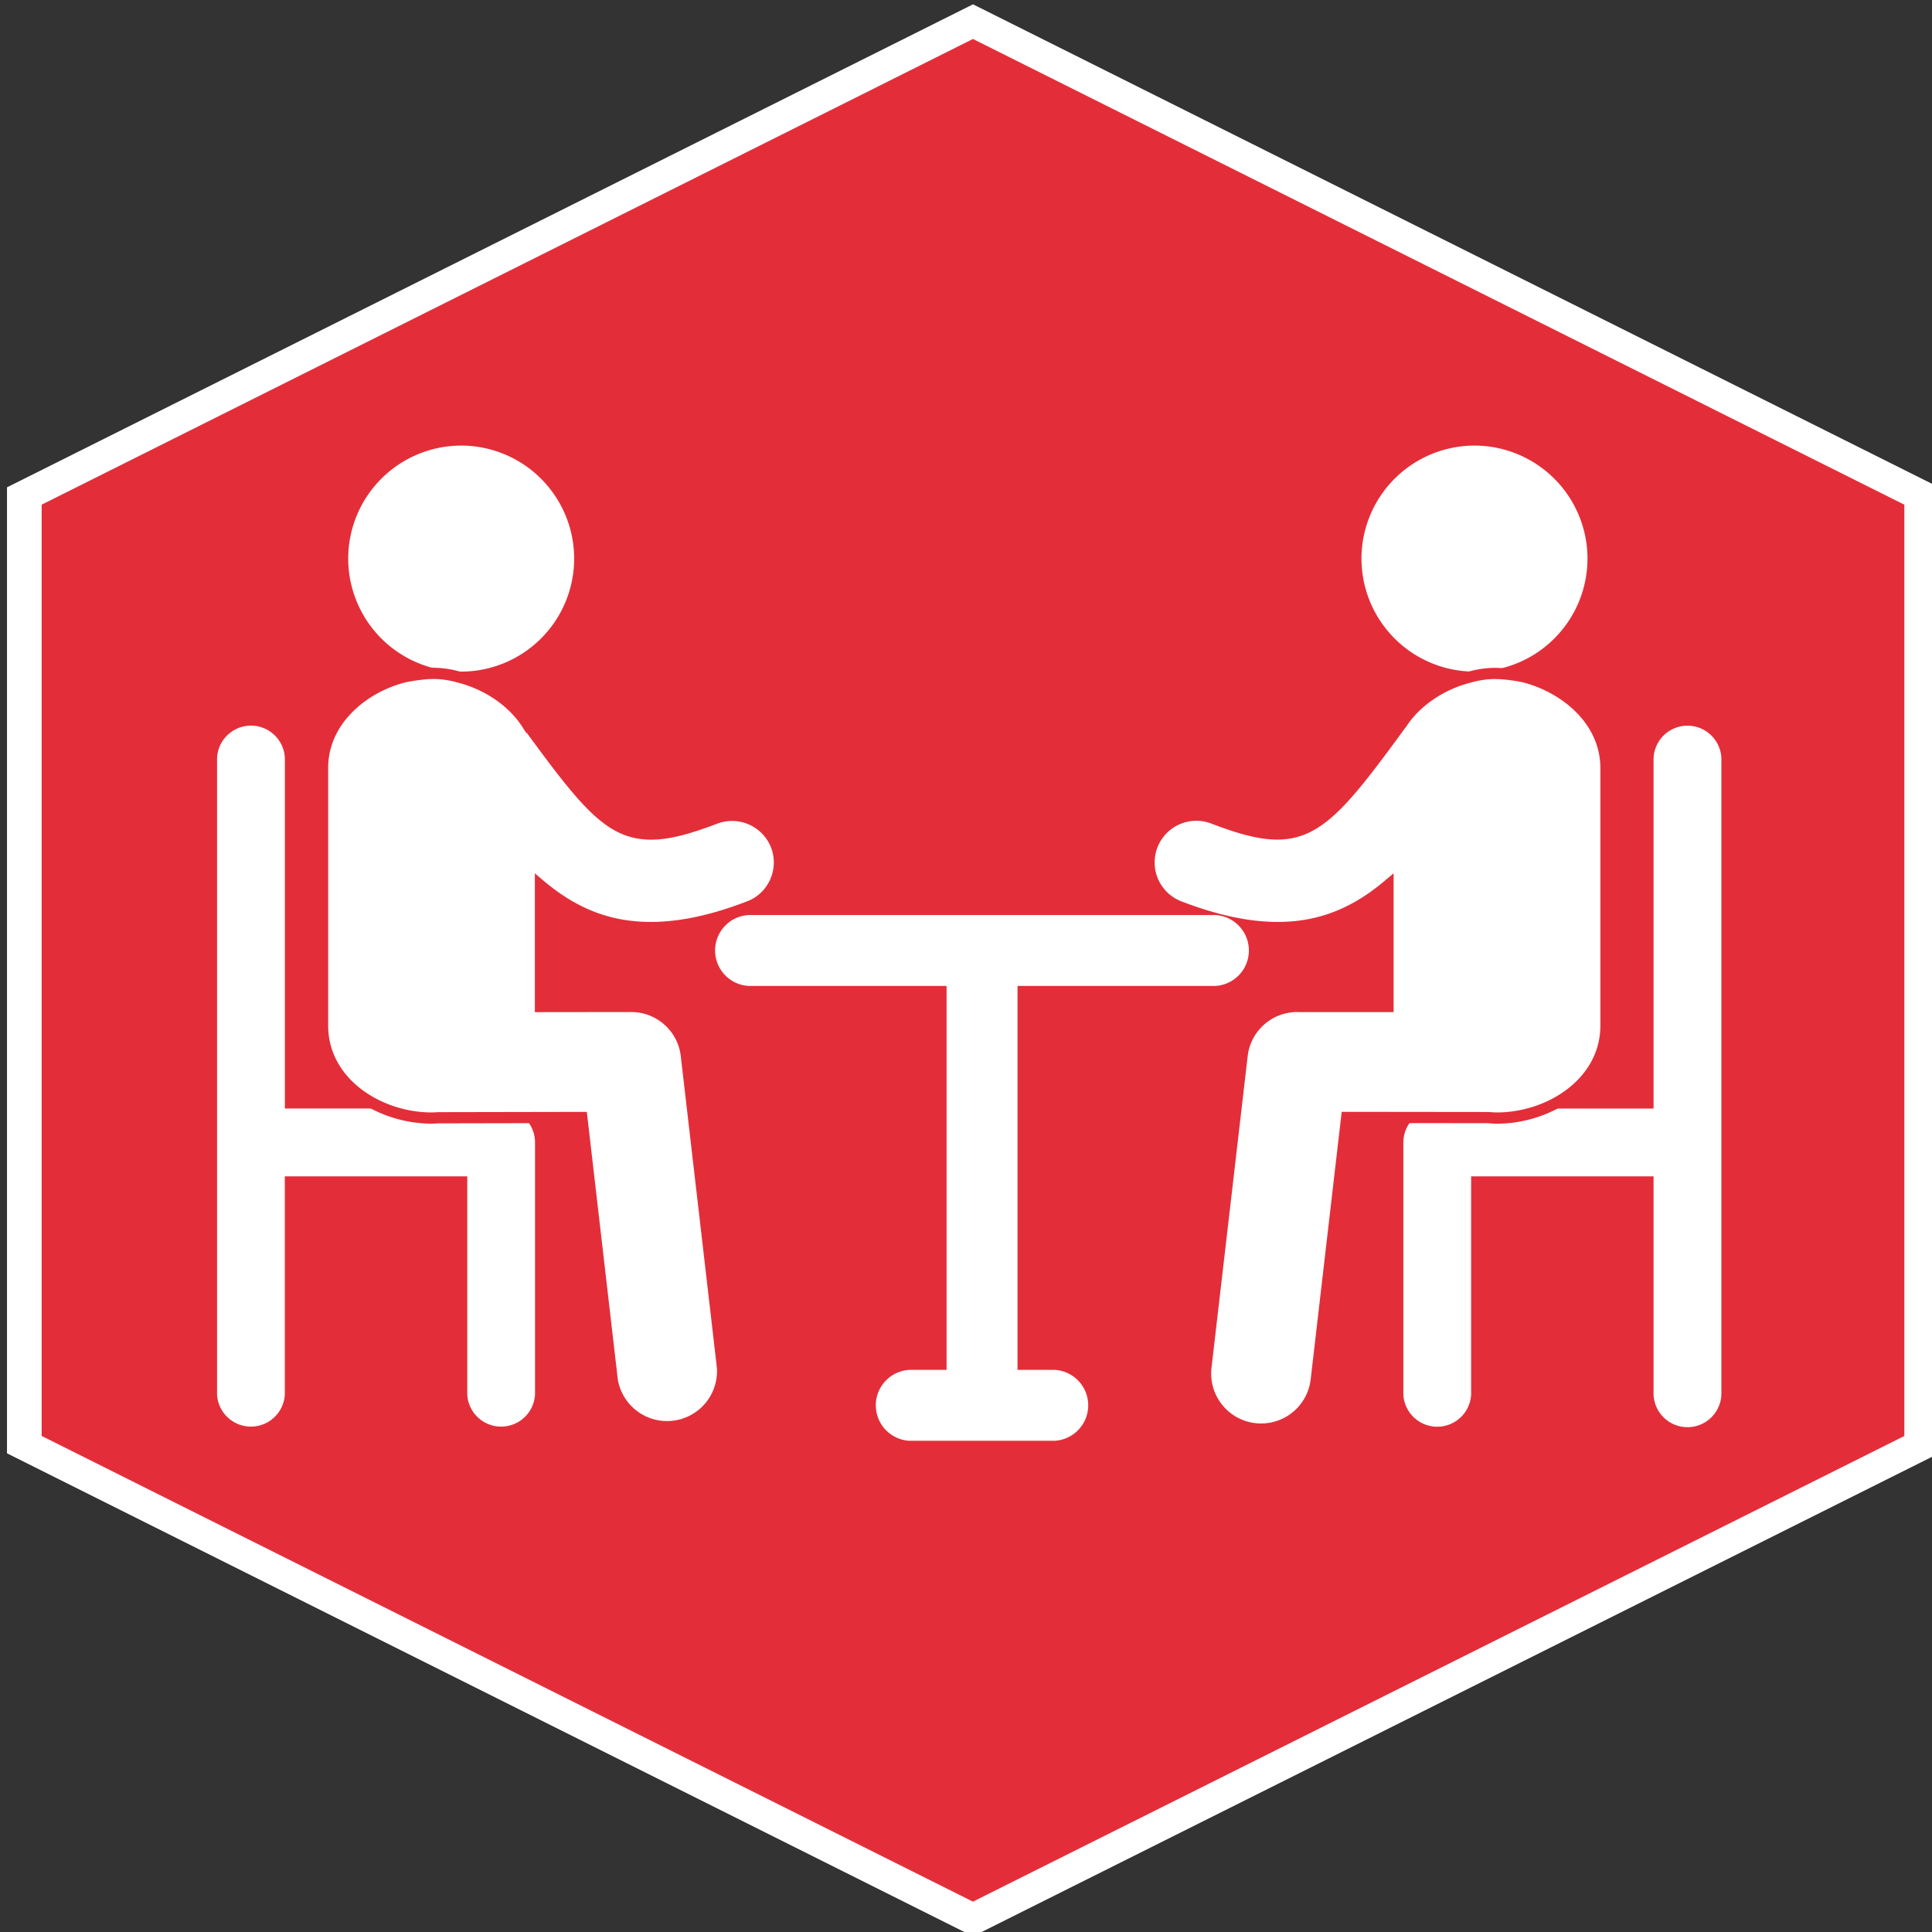 <?xml version="1.0" encoding="UTF-8" standalone="no"?><!--Created with Inkscape (http://www.inkscape.org/)--><svg xmlns:dc="http://purl.org/dc/elements/1.1/" xmlns:cc="http://creativecommons.org/ns#" xmlns:rdf="http://www.w3.org/1999/02/22-rdf-syntax-ns#" xmlns="http://www.w3.org/2000/svg" width="345" height="345"><rect width="100%" height="100%" fill="#333333" stroke="none"/><path fill="#fff" d="M1.25 87.02L173.75.77l172.5 86.25v172.5l-172.5 86.25-172.5-86.25z"/><path fill="#e32e39" d="M7.44 90.12v166.3l166.3 83.16 166.32-83.15V90.12L173.75 6.96z"/><path d="M308.1 203.82v-68.43a6.77 6.77 0 0 0-13.53 0v61.85h-37.91a6.76 6.76 0 0 0-6.77 6.76v45.04a6.76 6.76 0 0 0 13.53 0v-38.27h31.15v38.27a6.76 6.76 0 1 0 13.53 0v-45.22zm-218.6-6.58H51.57V135.4a6.76 6.76 0 0 0-13.53 0v113.65a6.76 6.76 0 1 0 13.52 0v-38.27h31.16v38.27a6.76 6.76 0 1 0 13.52 0v-45.03a6.76 6.76 0 0 0-6.76-6.77" fill="#fff"/><path d="M301.34 256.51a7.48 7.48 0 0 1-7.48-7.47v-37.56h-29.73v37.56a7.48 7.48 0 0 1-14.95 0V204a7.48 7.48 0 0 1 7.48-7.47h37.2V135.4a7.48 7.48 0 0 1 14.95 0v113.65a7.48 7.48 0 0 1-7.47 7.47zm-38.63-46.45h32.57v38.98a6.06 6.06 0 0 0 12.11 0V135.4a6.06 6.06 0 0 0-12.11 0v62.56h-38.62a6.06 6.06 0 0 0-6.06 6.06v45.04a6.06 6.06 0 0 0 12.1 0v-38.99zM89.49 256.51a7.48 7.48 0 0 1-7.47-7.47v-37.56H52.28v37.56a7.48 7.48 0 0 1-14.94 0V135.4a7.48 7.48 0 0 1 14.95 0v61.14h37.2a7.48 7.48 0 0 1 7.47 7.48v45.04a7.48 7.48 0 0 1-7.47 7.46zm-38.62-46.45h32.57v38.98a6.06 6.06 0 0 0 12.1 0v-45.03a6.06 6.06 0 0 0-6.05-6.06H50.87v-62.56a6.06 6.06 0 0 0-12.11 0v113.65a6.06 6.06 0 0 0 12.1 0v-38.98zM82.36 121.57a21.85 21.85 0 0 1-21.82-21.82 21.85 21.85 0 0 1 21.82-21.82 21.85 21.85 0 0 1 21.82 21.82 21.85 21.85 0 0 1-21.82 21.82zm0-41.64a19.84 19.84 0 0 0-19.82 19.82c0 10.93 8.89 19.82 19.82 19.82s19.82-8.89 19.82-19.82-8.9-19.82-19.82-19.82z" fill="#e32e39"/><path d="M82.36 120.93a21.2 21.2 0 0 1-21.18-21.18 21.2 21.2 0 0 1 21.18-21.18 21.2 21.2 0 0 1 21.17 21.18 21.2 21.2 0 0 1-21.17 21.18z" fill="#fff"/><path d="M82.36 121.93a22.2 22.2 0 0 1-22.18-22.18 22.2 22.2 0 0 1 22.18-22.18 22.2 22.2 0 0 1 22.17 22.18 22.2 22.2 0 0 1-22.17 22.18zm0-42.36a20.2 20.2 0 0 0-20.18 20.18 20.2 20.2 0 0 0 20.18 20.18 20.2 20.2 0 0 0 20.17-20.18 20.2 20.2 0 0 0-20.17-20.18z" fill="#e32e39"/><path d="M119.17 255.83c-5.35 0-9.85-4-10.48-9.33l-5.37-46.3-25.05.04c-.41.03-.81.05-1.22.05-9.67 0-20.1-6.56-20.1-17.16v-45.95c0-9.1 7.89-15.17 15.22-16.96l.13-.02a31 31 0 0 1 4.87-.59h.3c2.34 0 4.44.62 4.53.65 5.23 1.28 9.97 4.5 12.64 8.62l.16.2c10 13.67 14.36 19.21 21.48 19.21 2.82 0 6.17-.82 11.22-2.75a9.13 9.13 0 0 1 11.72 5.23c.87 2.27.8 4.74-.19 6.95a9 9 0 0 1-5.04 4.77c-6.62 2.55-12.44 3.78-17.8 3.78-7.06 0-13.17-2.17-19.04-6.8v19.63l15.57-.02c5.36 0 9.87 4.01 10.48 9.34l6.45 55.66c.33 2.78-.45 5.54-2.2 7.75a10.48 10.48 0 0 1-8.28 4zM105.1 198.2l5.56 48.07a8.56 8.56 0 0 0 17-1.96l-6.46-55.66a8.54 8.54 0 0 0-8.49-7.58l-17.57.03v-25.98l1.66 1.46c6 5.25 12.16 7.7 19.39 7.7 5.1 0 10.69-1.2 17.07-3.65 1.77-.68 3.17-2 3.94-3.73.77-1.72.82-3.65.14-5.42a7.12 7.12 0 0 0-9.14-4.07c-5.29 2.02-8.85 2.88-11.93 2.88-8.08 0-12.93-6.14-23.1-20.04l-.16-.2c-2.39-3.73-6.7-6.68-11.55-7.86-.06-.02-1.96-.58-4-.58h-.26c-2.1.05-4.51.54-4.53.55l-.1.02c-6.54 1.6-13.64 6.98-13.64 15v45.95c0 9.36 9.4 15.16 18.11 15.16.36 0 .72-.02 1.08-.05l.4-.02 26.58-.02z" fill="#e32e39"/><path d="M119.17 255.19a9.92 9.92 0 0 1-9.84-8.77l-5.43-46.87-25.68.05c-.39.02-.78.05-1.17.05-9.36 0-19.46-6.32-19.46-16.52v-45.95c0-8.75 7.64-14.6 14.73-16.33l.09-.02c.09-.02 2.53-.52 4.77-.58h.28c2.26 0 4.27.6 4.35.63 5.16 1.26 9.78 4.42 12.35 8.45.02-.01.07.04.12.14 10.13 13.84 14.55 19.47 22 19.47 2.9 0 6.32-.84 11.45-2.8a8.48 8.48 0 0 1 10.9 4.86c.8 2.1.73 4.4-.19 6.46a8.37 8.37 0 0 1-4.69 4.43c-6.54 2.52-12.28 3.74-17.55 3.74-7.34 0-13.62-2.4-19.7-7.53v21.64l16.22-.02a9.9 9.9 0 0 1 9.84 8.77l6.45 55.66a9.8 9.8 0 0 1-2.06 7.27 9.84 9.84 0 0 1-7.78 3.77z" fill="#fff"/><path d="M119.17 256.19a10.92 10.92 0 0 1-10.84-9.65l-5.32-45.99-24.78.05c-.36.02-.77.05-1.18.05-9.84 0-20.46-6.7-20.46-17.52v-45.95c0-9.29 8.03-15.48 15.5-17.3l.14-.03s2.56-.54 4.93-.6h.3c2.35 0 4.41.6 4.64.67 5.3 1.3 10.1 4.56 12.82 8.73.07.07.14.16.2.27 9.9 13.53 14.21 19.02 21.16 19.02 2.77 0 6.08-.82 11.09-2.73a9.49 9.49 0 0 1 12.18 5.44c.9 2.35.83 4.91-.2 7.22a9.36 9.36 0 0 1-5.24 4.96c-6.65 2.56-12.51 3.8-17.91 3.8-6.94 0-12.93-2.06-18.7-6.44v18.55l15.22-.02a10.9 10.9 0 0 1 10.83 9.66l6.46 55.65a10.8 10.8 0 0 1-2.27 8.02 10.84 10.84 0 0 1-8.57 4.14zm-14.38-57.64l5.53 47.76a8.92 8.92 0 0 0 17.7-2.04l-6.45-55.66a8.9 8.9 0 0 0-8.85-7.89l-17.21.02v-24.79l1.64 1.39c5.9 4.97 11.94 7.29 19.05 7.29 5.15 0 10.77-1.2 17.2-3.67a7.38 7.38 0 0 0 4.13-3.91c.81-1.82.87-3.84.16-5.7a7.48 7.48 0 0 0-9.6-4.27c-5.25 2-8.78 2.86-11.8 2.86-7.8 0-12.3-5.53-22.24-19.1l-.07.06-.66-1.03c-2.43-3.82-6.83-6.82-11.74-8.02-.13-.04-2.02-.6-4.11-.6h-.27c-2.14.05-4.55.55-4.58.56l-.12.02c-6.67 1.63-13.9 7.14-13.9 15.34v45.96c0 9.58 9.58 15.52 18.46 15.52.36 0 .73-.03 1.1-.05l26.63-.05zM263.3 121.57a21.85 21.85 0 0 1-21.82-21.82 21.85 21.85 0 0 1 21.82-21.82 21.85 21.85 0 0 1 21.82 21.82 21.85 21.85 0 0 1-21.82 21.82zm0-41.64a19.84 19.84 0 0 0-19.82 19.82c0 10.93 8.89 19.82 19.82 19.82s19.82-8.89 19.82-19.82-8.9-19.82-19.82-19.82z" fill="#e32e39"/><path d="M263.3 120.93a21.2 21.2 0 0 1-21.18-21.18 21.2 21.2 0 0 1 21.18-21.18 21.2 21.2 0 0 1 21.18 21.18 21.2 21.2 0 0 1-21.18 21.18z" fill="#fff"/><path d="M263.3 121.93a22.2 22.2 0 0 1-22.18-22.18 22.2 22.2 0 0 1 22.18-22.18 22.2 22.2 0 0 1 22.18 22.18 22.2 22.2 0 0 1-22.18 22.18zm0-42.36a20.2 20.2 0 0 0-20.18 20.18 20.2 20.2 0 0 0 20.18 20.18 20.2 20.2 0 0 0 20.18-20.18 20.2 20.2 0 0 0-20.18-20.18z" fill="#e32e39"/><g><path d="M225.2 255.83a10.5 10.5 0 0 1-8.29-4 10.49 10.49 0 0 1-2.2-7.77l6.46-55.65a10.54 10.54 0 0 1 10.48-9.34l15.56.01v-19.62c-5.86 4.64-11.96 6.81-19.03 6.81-5.35 0-11.17-1.23-17.8-3.78a9 9 0 0 1-5.05-4.78 9.03 9.03 0 0 1-.18-6.95 9.14 9.14 0 0 1 11.73-5.23c5.05 1.93 8.4 2.76 11.22 2.76 7.12 0 11.47-5.56 21.48-19.24l.12-.14c2.71-4.16 7.44-7.37 12.73-8.67.03 0 2.12-.63 4.47-.63h.3c2.3.05 4.8.56 4.9.59 7.43 1.8 15.32 7.88 15.32 16.97v45.96c0 10.6-10.43 17.16-20.1 17.16-.5 0-1-.04-1.5-.07l-.12-.01-24.65-.02-5.37 46.3a10.54 10.54 0 0 1-10.47 9.34zm6.45-74.75c-4.35 0-8 3.25-8.5 7.56l-6.45 55.65a8.5 8.5 0 0 0 1.8 6.3 8.51 8.51 0 0 0 6.7 3.24 8.54 8.54 0 0 0 8.5-7.56l5.57-48.08 26.7.03c.45.04.9.07 1.35.07 8.7 0 18.1-5.8 18.1-15.16v-45.96c0-8.02-7.1-13.4-13.7-15.02-.04 0-2.45-.5-4.56-.54h-.26c-2.04 0-3.93.56-3.95.56-4.9 1.2-9.22 4.14-11.61 7.88l-.17.21c-10.17 13.9-15.01 20.03-23.07 20.03-3.07 0-6.64-.87-11.93-2.9a7.09 7.09 0 1 0-5.07 13.24c6.4 2.45 11.98 3.64 17.08 3.64 7.22 0 13.38-2.44 19.38-7.7l1.65-1.45v25.97l-17.56-.01z" fill="#e32e39"/></g><g><path d="M225.2 255.19a9.86 9.86 0 0 1-7.78-3.75 9.84 9.84 0 0 1-2.07-7.3l6.46-55.65a9.9 9.9 0 0 1 9.84-8.77l16.2.01V158.1c-6.06 5.13-12.34 7.53-19.67 7.53-5.27 0-11.02-1.22-17.57-3.74a8.37 8.37 0 0 1-4.69-4.44 8.39 8.39 0 0 1-.17-6.46 8.49 8.49 0 0 1 10.9-4.86c5.13 1.97 8.55 2.8 11.45 2.8 7.42 0 12.1-5.98 22-19.5l.1-.1c2.58-4.03 7.2-7.2 12.38-8.46.07-.02 2.07-.62 4.32-.62h.3c2.22.06 4.67.55 4.78.58 7.16 1.74 14.8 7.6 14.8 16.34v45.96c0 10.2-10.1 16.52-19.46 16.52-.49 0-.97-.04-1.45-.08h-.12l-25.27-.03-5.44 46.88a9.9 9.9 0 0 1-9.83 8.77z" fill="#fff"/><path d="M225.2 256.19a10.85 10.85 0 0 1-8.56-4.13 10.83 10.83 0 0 1-2.28-8.04l6.45-55.65a10.9 10.9 0 0 1 10.84-9.65l15.2.01V160.2c-5.75 4.38-11.74 6.44-18.67 6.44-5.4 0-11.26-1.25-17.93-3.8a9.36 9.36 0 0 1-5.24-4.97 9.37 9.37 0 0 1-.2-7.22 9.5 9.5 0 0 1 12.2-5.44c5 1.92 8.32 2.73 11.09 2.73 6.93 0 11.5-5.85 21.2-19.1l.09-.1c2.72-4.21 7.56-7.51 12.95-8.83 0 0 2.14-.65 4.56-.65h.3c2.37.06 4.96.6 4.98.6 7.53 1.83 15.6 8.03 15.6 17.32v45.96c0 10.82-10.62 17.52-20.46 17.52-.51 0-1.02-.04-1.53-.08l-.11-.01-24.31-.02-5.34 46a10.9 10.9 0 0 1-10.82 9.65zm6.45-75.47a8.9 8.9 0 0 0-8.85 7.88l-6.46 55.65c-.27 2.37.4 4.7 1.87 6.56a8.87 8.87 0 0 0 7 3.38 8.9 8.9 0 0 0 8.84-7.88l5.54-47.77 26.35.03c.46.04.92.08 1.38.08 8.88 0 18.46-5.94 18.46-15.52v-45.96c0-8.21-7.28-13.73-14.04-15.37 0 0-2.4-.5-4.57-.54h-.28c-2.11 0-4 .56-4.01.57-5 1.22-9.4 4.22-11.84 8.03l-.18.22c-10.05 13.75-14.85 19.85-22.76 19.85-3.03 0-6.56-.85-11.81-2.87a7.44 7.44 0 1 0-5.32 13.9c6.44 2.47 12.06 3.67 17.2 3.67 7.1 0 13.16-2.32 19.04-7.3l1.65-1.38v24.78h-17.21z" fill="#e32e39"/></g><path d="M188.33 257.28h-25.95a6.34 6.34 0 0 1 0-12.66h6.65v-68.56h-35.35a6.34 6.34 0 0 1 0-12.66h83.35a6.34 6.34 0 0 1 0 12.66H181.7v68.56h6.64a6.34 6.34 0 0 1 0 12.66z" fill="#fff"/></svg>